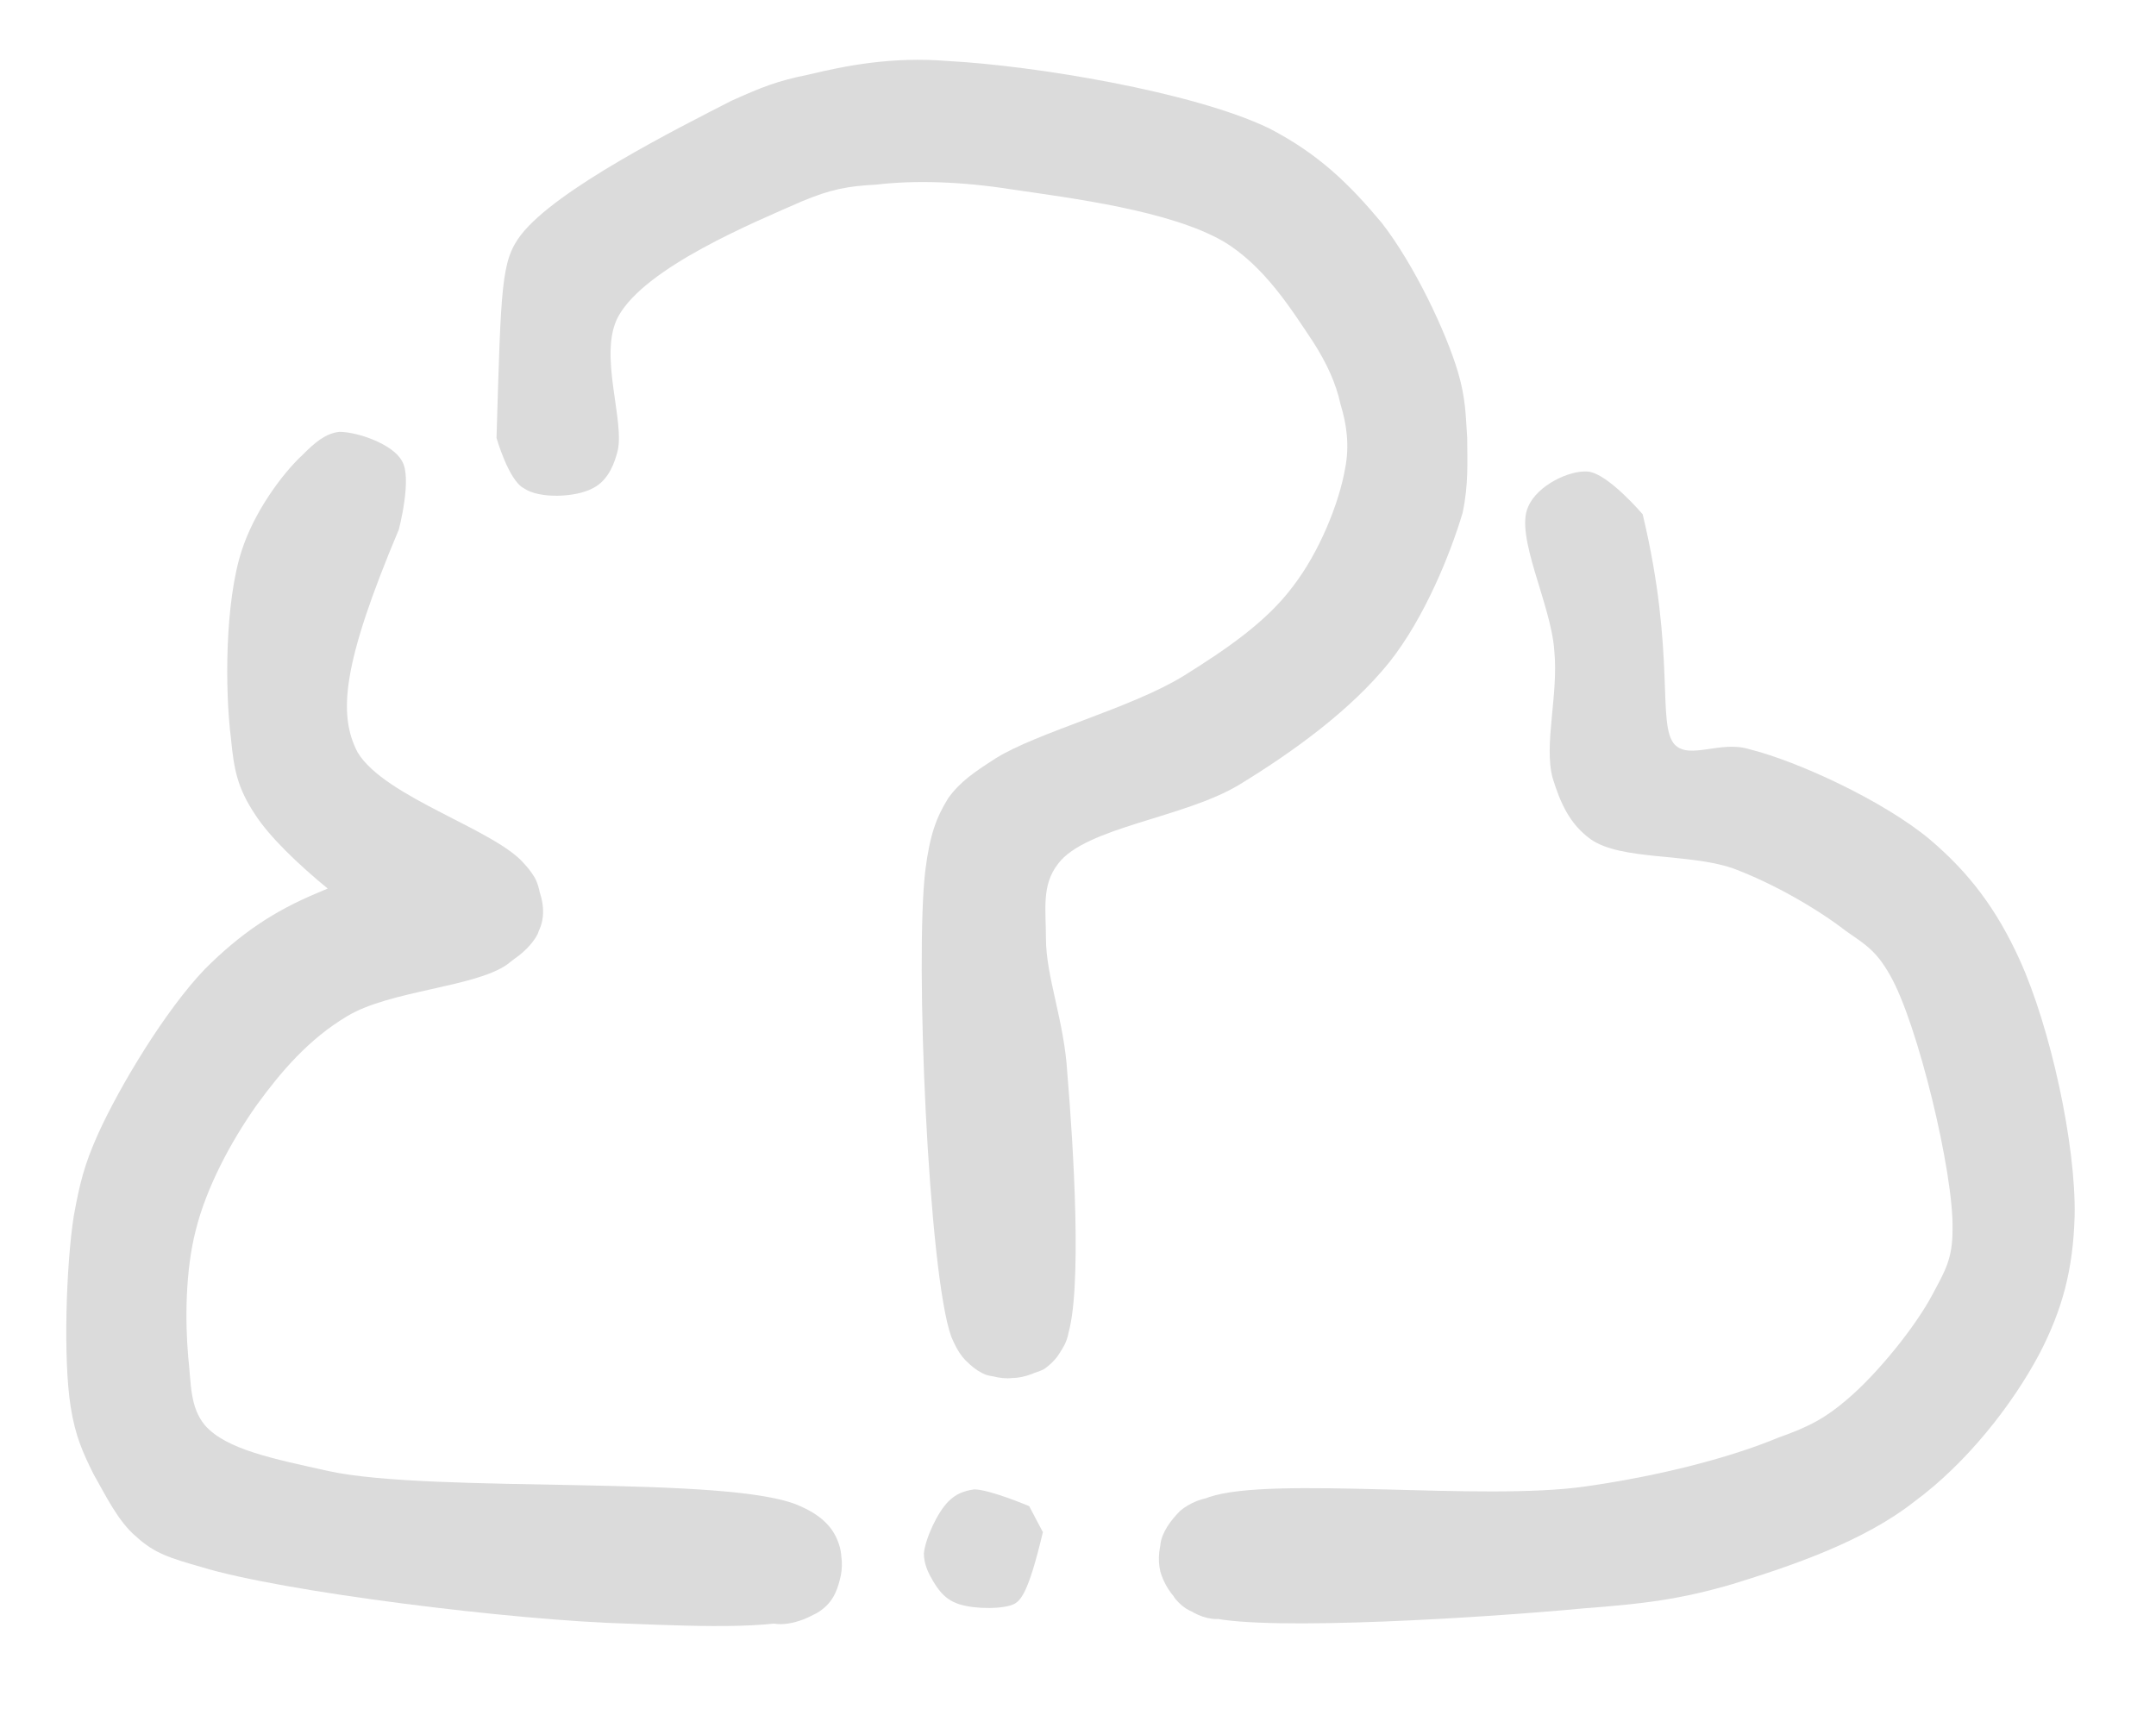 <svg xmlns="http://www.w3.org/2000/svg" xmlns:xlink="http://www.w3.org/1999/xlink" width="140" zoomAndPan="magnify" viewBox="0 0 104.88 83.25" height="111" preserveAspectRatio="xMidYMid meet" version="1.0"><defs><clipPath id="9e602aa0b4"><path d="M 24.059 2.91 L 71.457 2.91 L 71.457 67.148 L 24.059 67.148 Z M 24.059 2.91 " clip-rule="nonzero"/></clipPath><clipPath id="d736f36758"><path d="M 24.121 21.332 C 24.344 13.898 24.344 12.711 25.309 11.445 C 27.02 9.219 32.965 6.242 35.566 4.906 C 37.055 4.238 37.797 3.941 39.285 3.641 C 41.141 3.195 43.371 2.75 46.121 2.973 C 50.285 3.195 58.016 4.461 61.73 6.242 C 64.184 7.508 65.672 8.992 67.23 10.852 C 68.793 12.859 70.355 16.129 70.949 18.137 C 71.32 19.398 71.32 20.219 71.395 21.332 C 71.395 22.523 71.469 23.562 71.172 24.977 C 70.578 26.98 69.312 30.105 67.602 32.258 C 65.746 34.562 62.996 36.57 60.32 38.207 C 57.645 39.84 52.812 40.285 51.473 42.07 C 50.656 43.113 50.879 44.301 50.879 45.715 C 50.879 47.57 51.77 49.727 51.918 52.254 C 52.219 55.82 52.664 62.957 51.918 65.113 C 51.621 65.93 51.324 66.301 50.805 66.676 C 50.137 67.047 48.723 67.195 47.98 66.973 C 47.387 66.75 46.863 66.227 46.566 65.707 C 46.27 65.188 46.047 64.52 46.121 63.852 C 46.27 63.105 47.09 61.992 47.758 61.547 C 48.277 61.176 49.02 61.176 49.617 61.25 C 50.211 61.324 50.879 61.621 51.25 62.141 C 51.77 62.734 52.145 64.074 51.992 64.816 C 51.918 65.484 51.473 66.078 51.027 66.453 C 50.582 66.824 49.84 67.121 49.242 67.121 C 48.648 67.195 47.906 66.973 47.461 66.676 C 46.941 66.301 46.641 66.004 46.27 65.113 C 45.156 62.066 44.488 46.605 45.008 42.367 C 45.23 40.66 45.527 39.84 46.121 38.875 C 46.715 38.059 47.387 37.609 48.426 36.941 C 50.434 35.68 55.043 34.488 57.57 32.93 C 59.723 31.59 61.656 30.254 62.922 28.543 C 64.184 26.906 65.152 24.527 65.449 22.82 C 65.672 21.703 65.523 20.664 65.227 19.699 C 65 18.656 64.555 17.691 63.887 16.648 C 62.848 15.09 61.508 12.934 59.5 11.746 C 56.898 10.258 52.219 9.664 49.168 9.219 C 46.789 8.844 44.488 8.77 42.629 8.992 C 41.215 9.066 40.398 9.219 38.984 9.812 C 36.609 10.852 31.406 13.008 30.066 15.387 C 29.027 17.246 30.438 20.59 29.992 22.074 C 29.77 22.895 29.398 23.488 28.805 23.785 C 27.984 24.23 26.203 24.305 25.457 23.785 C 24.715 23.414 24.121 21.332 24.121 21.332 " clip-rule="nonzero"/></clipPath><clipPath id="97fd8b558f"><path d="M 0.059 0.91 L 47.457 0.91 L 47.457 65.148 L 0.059 65.148 Z M 0.059 0.91 " clip-rule="nonzero"/></clipPath><clipPath id="2400d1be5f"><path d="M 0.121 19.332 C 0.344 11.898 0.344 10.711 1.309 9.445 C 3.02 7.219 8.965 4.242 11.566 2.906 C 13.055 2.238 13.797 1.941 15.285 1.641 C 17.141 1.195 19.371 0.75 22.121 0.973 C 26.285 1.195 34.016 2.461 37.73 4.242 C 40.184 5.508 41.672 6.992 43.23 8.852 C 44.793 10.859 46.355 14.129 46.949 16.137 C 47.32 17.398 47.32 18.219 47.395 19.332 C 47.395 20.523 47.469 21.562 47.172 22.977 C 46.578 24.98 45.312 28.105 43.602 30.258 C 41.746 32.562 38.996 34.57 36.32 36.207 C 33.645 37.84 28.812 38.285 27.473 40.07 C 26.656 41.113 26.879 42.301 26.879 43.715 C 26.879 45.57 27.77 47.727 27.918 50.254 C 28.219 53.82 28.664 60.957 27.918 63.113 C 27.621 63.93 27.324 64.301 26.805 64.676 C 26.137 65.047 24.723 65.195 23.98 64.973 C 23.387 64.75 22.863 64.227 22.566 63.707 C 22.27 63.188 22.047 62.52 22.121 61.852 C 22.27 61.105 23.09 59.992 23.758 59.547 C 24.277 59.176 25.02 59.176 25.617 59.25 C 26.211 59.324 26.879 59.621 27.25 60.141 C 27.77 60.734 28.145 62.074 27.992 62.816 C 27.918 63.484 27.473 64.078 27.027 64.453 C 26.582 64.824 25.84 65.121 25.242 65.121 C 24.648 65.195 23.906 64.973 23.461 64.676 C 22.941 64.301 22.641 64.004 22.27 63.113 C 21.156 60.066 20.488 44.605 21.008 40.367 C 21.23 38.66 21.527 37.84 22.121 36.875 C 22.715 36.059 23.387 35.609 24.426 34.941 C 26.434 33.68 31.043 32.488 33.57 30.93 C 35.723 29.59 37.656 28.254 38.922 26.543 C 40.184 24.906 41.152 22.527 41.449 20.82 C 41.672 19.703 41.523 18.664 41.227 17.699 C 41 16.656 40.555 15.691 39.887 14.648 C 38.848 13.09 37.508 10.934 35.5 9.746 C 32.898 8.258 28.219 7.664 25.168 7.219 C 22.789 6.844 20.488 6.77 18.629 6.992 C 17.215 7.066 16.398 7.219 14.984 7.812 C 12.609 8.852 7.406 11.008 6.066 13.387 C 5.027 15.246 6.438 18.59 5.992 20.074 C 5.77 20.895 5.398 21.488 4.805 21.785 C 3.984 22.23 2.203 22.305 1.457 21.785 C 0.715 21.414 0.121 19.332 0.121 19.332 " clip-rule="nonzero"/></clipPath><clipPath id="6493349acb"><rect x="0" width="48" y="0" height="66"/></clipPath><clipPath id="1c1242cd7f"><path d="M 44.902 72.516 L 50.746 72.516 L 50.746 78.359 L 44.902 78.359 Z M 44.902 72.516 " clip-rule="nonzero"/></clipPath><clipPath id="2413382b55"><path d="M 50.73 74.629 C 49.988 77.75 49.617 78.047 49.168 78.195 C 48.426 78.418 47.016 78.344 46.418 78.047 C 45.898 77.824 45.602 77.379 45.379 77.008 C 45.156 76.633 44.934 76.188 44.934 75.668 C 45.008 74.926 45.602 73.66 46.121 73.141 C 46.492 72.77 46.863 72.621 47.387 72.547 C 48.129 72.547 50.062 73.363 50.062 73.363 " clip-rule="nonzero"/></clipPath><clipPath id="2794de9dd0"><path d="M 0.902 0.547 L 6.746 0.547 L 6.746 6.359 L 0.902 6.359 Z M 0.902 0.547 " clip-rule="nonzero"/></clipPath><clipPath id="b50992e062"><path d="M 6.73 2.629 C 5.988 5.75 5.617 6.047 5.168 6.195 C 4.426 6.418 3.016 6.344 2.418 6.047 C 1.898 5.824 1.602 5.379 1.379 5.008 C 1.156 4.633 0.934 4.188 0.934 3.668 C 1.008 2.926 1.602 1.66 2.121 1.141 C 2.492 0.77 2.863 0.621 3.387 0.547 C 4.129 0.547 6.062 1.363 6.062 1.363 " clip-rule="nonzero"/></clipPath><clipPath id="5a9817e9b2"><rect x="0" width="7" y="0" height="7"/></clipPath><clipPath id="d656c585aa"><path d="M 3.125 21 L 41 21 L 41 79.211 L 3.125 79.211 Z M 3.125 21 " clip-rule="nonzero"/></clipPath><clipPath id="535607fd78"><path d="M 19.363 25.793 C 16.613 32.332 16.391 34.785 17.355 36.645 C 18.695 38.875 24.195 40.438 25.531 42.145 C 26.203 43.113 26.5 44.004 26.352 44.82 C 26.203 45.641 25.531 46.309 24.641 46.977 C 23.078 48.09 18.918 48.242 16.836 49.504 C 14.977 50.617 13.641 52.18 12.449 53.816 C 11.188 55.598 9.996 57.828 9.477 59.91 C 8.957 61.918 8.957 64.371 9.105 66.078 C 9.254 67.418 9.18 68.531 9.922 69.426 C 10.965 70.613 13.27 71.059 15.945 71.656 C 21.074 72.77 35.566 71.805 38.91 73.363 C 40.102 73.883 40.621 74.555 40.844 75.371 C 41.066 76.188 40.77 77.453 40.25 78.121 C 39.73 78.715 38.465 79.234 37.648 79.086 C 36.832 79.012 35.715 78.195 35.344 77.527 C 34.973 77.008 34.898 76.262 35.047 75.668 C 35.121 75.074 35.418 74.406 35.938 74.031 C 36.535 73.512 37.797 73.066 38.613 73.289 C 39.434 73.438 40.398 74.406 40.695 75.074 C 40.992 75.668 40.992 76.41 40.844 76.934 C 40.695 77.527 40.473 78.121 39.73 78.566 C 38.242 79.387 34.23 79.234 30.512 79.086 C 25.012 78.938 13.641 77.527 9.773 76.336 C 8.215 75.891 7.469 75.668 6.578 74.852 C 5.688 74.105 5.09 72.844 4.496 71.805 C 3.977 70.762 3.605 69.945 3.383 68.531 C 3.012 66.227 3.16 61.621 3.531 59.242 C 3.828 57.605 4.051 56.715 4.719 55.227 C 5.762 52.922 7.992 49.207 9.922 47.199 C 11.633 45.488 13.27 44.375 15.422 43.484 C 17.949 42.367 22.559 41.031 24.27 41.402 C 25.16 41.625 25.605 42.145 25.977 42.738 C 26.352 43.41 26.426 44.746 26.129 45.488 C 25.754 46.234 24.789 46.977 23.973 47.199 C 22.93 47.422 21.594 46.977 20.254 46.234 C 17.949 45.117 13.715 41.773 12.375 39.691 C 11.484 38.355 11.336 37.461 11.188 35.977 C 10.891 33.598 10.891 29.359 11.707 26.832 C 12.301 24.977 13.641 23.117 14.68 22.152 C 15.273 21.555 15.797 21.109 16.465 21.035 C 17.355 21.035 19.066 21.629 19.512 22.449 C 20.031 23.266 19.363 25.793 19.363 25.793 " clip-rule="nonzero"/></clipPath><clipPath id="f25dc4f550"><path d="M 0.125 0 L 38 0 L 38 58.211 L 0.125 58.211 Z M 0.125 0 " clip-rule="nonzero"/></clipPath><clipPath id="4e3c2aeaa3"><path d="M 16.363 4.793 C 13.613 11.332 13.391 13.785 14.355 15.645 C 15.695 17.875 21.195 19.438 22.531 21.145 C 23.203 22.113 23.5 23.004 23.352 23.82 C 23.203 24.641 22.531 25.309 21.641 25.977 C 20.078 27.09 15.918 27.242 13.836 28.504 C 11.977 29.617 10.641 31.18 9.449 32.816 C 8.188 34.598 6.996 36.828 6.477 38.91 C 5.957 40.918 5.957 43.371 6.105 45.078 C 6.254 46.418 6.18 47.531 6.922 48.426 C 7.965 49.613 10.27 50.059 12.945 50.656 C 18.074 51.77 32.566 50.805 35.91 52.363 C 37.102 52.883 37.621 53.555 37.844 54.371 C 38.066 55.188 37.77 56.453 37.25 57.121 C 36.73 57.715 35.465 58.234 34.648 58.086 C 33.832 58.012 32.715 57.195 32.344 56.527 C 31.973 56.008 31.898 55.262 32.047 54.668 C 32.121 54.074 32.418 53.406 32.938 53.031 C 33.535 52.512 34.797 52.066 35.613 52.289 C 36.434 52.438 37.398 53.406 37.695 54.074 C 37.992 54.668 37.992 55.41 37.844 55.934 C 37.695 56.527 37.473 57.121 36.73 57.566 C 35.242 58.387 31.23 58.234 27.512 58.086 C 22.012 57.938 10.641 56.527 6.773 55.336 C 5.215 54.891 4.469 54.668 3.578 53.852 C 2.688 53.105 2.09 51.844 1.496 50.805 C 0.977 49.762 0.605 48.945 0.383 47.531 C 0.012 45.227 0.16 40.621 0.531 38.242 C 0.828 36.605 1.051 35.715 1.719 34.227 C 2.762 31.922 4.992 28.207 6.922 26.199 C 8.633 24.488 10.27 23.375 12.422 22.484 C 14.949 21.367 19.559 20.031 21.27 20.402 C 22.16 20.625 22.605 21.145 22.977 21.738 C 23.352 22.41 23.426 23.746 23.129 24.488 C 22.754 25.234 21.789 25.977 20.973 26.199 C 19.93 26.422 18.594 25.977 17.254 25.234 C 14.949 24.117 10.715 20.773 9.375 18.691 C 8.484 17.355 8.336 16.461 8.188 14.977 C 7.891 12.598 7.891 8.359 8.707 5.832 C 9.301 3.977 10.641 2.117 11.68 1.152 C 12.273 0.555 12.797 0.109 13.465 0.035 C 14.355 0.035 16.066 0.629 16.512 1.449 C 17.031 2.266 16.363 4.793 16.363 4.793 " clip-rule="nonzero"/></clipPath><clipPath id="de46ce7fe4"><rect x="0" width="38" y="0" height="59"/></clipPath><clipPath id="d501861f7a"><path d="M 56.246 22.957 L 101 22.957 L 101 79.227 L 56.246 79.227 Z M 56.246 22.957 " clip-rule="nonzero"/></clipPath><clipPath id="08d45cbd58"><path d="M 79.941 25.051 C 81.578 31.887 80.609 35.309 81.504 36.273 C 82.246 37.016 83.734 36.051 85.145 36.496 C 87.523 37.09 91.688 39.023 93.918 40.883 C 95.848 42.516 97.188 44.301 98.301 46.754 C 99.789 50.023 101.051 55.746 100.977 59.242 C 100.902 61.844 100.383 63.777 99.27 65.93 C 97.93 68.457 95.699 71.281 93.172 73.141 C 90.719 75.074 87.227 76.262 84.328 77.156 C 81.801 77.898 80.016 78.121 77.043 78.344 C 72.359 78.789 61.73 79.461 58.906 78.789 C 58.016 78.566 57.645 78.418 57.195 77.898 C 56.75 77.305 56.379 76.039 56.453 75.223 C 56.527 74.629 56.973 74.031 57.422 73.586 C 57.867 73.215 58.535 72.918 59.203 72.918 C 59.949 72.918 61.211 73.512 61.73 74.031 C 62.176 74.555 62.324 75.223 62.324 75.816 C 62.324 76.41 62.176 77.156 61.73 77.676 C 61.211 78.195 60.023 78.789 59.203 78.863 C 58.609 78.863 57.941 78.566 57.496 78.121 C 56.973 77.75 56.602 77.082 56.453 76.559 C 56.305 75.965 56.379 75.223 56.676 74.629 C 57.047 73.957 57.645 73.363 58.832 72.918 C 61.953 71.879 72.137 73.141 77.191 72.398 C 80.836 71.879 84.254 70.984 86.559 70.02 C 88.043 69.5 88.863 69.055 89.902 68.16 C 91.391 66.898 93.246 64.594 94.066 63.031 C 94.66 61.918 95.031 61.324 95.031 59.91 C 95.105 57.16 93.32 49.801 91.984 47.496 C 91.316 46.309 90.793 46.012 89.828 45.34 C 88.488 44.301 86.336 43.039 84.328 42.293 C 82.172 41.551 78.902 41.922 77.414 40.883 C 76.375 40.137 75.93 39.098 75.559 37.91 C 75.109 36.273 75.855 33.82 75.633 31.664 C 75.48 29.434 73.699 26.09 74.367 24.676 C 74.812 23.637 76.375 22.895 77.266 22.969 C 78.234 23.043 79.941 25.051 79.941 25.051 " clip-rule="nonzero"/></clipPath><clipPath id="abbad21d18"><path d="M 0.305 0.957 L 45 0.957 L 45 57.227 L 0.305 57.227 Z M 0.305 0.957 " clip-rule="nonzero"/></clipPath><clipPath id="335027608c"><path d="M 23.941 3.051 C 25.578 9.887 24.609 13.309 25.504 14.273 C 26.246 15.016 27.734 14.051 29.145 14.496 C 31.523 15.09 35.688 17.023 37.918 18.883 C 39.848 20.516 41.188 22.301 42.301 24.754 C 43.789 28.023 45.051 33.746 44.977 37.242 C 44.902 39.844 44.383 41.777 43.27 43.93 C 41.93 46.457 39.699 49.281 37.172 51.141 C 34.719 53.074 31.227 54.262 28.328 55.156 C 25.801 55.898 24.016 56.121 21.043 56.344 C 16.359 56.789 5.73 57.461 2.906 56.789 C 2.016 56.566 1.645 56.418 1.195 55.898 C 0.75 55.305 0.379 54.039 0.453 53.223 C 0.527 52.629 0.973 52.031 1.422 51.586 C 1.867 51.215 2.535 50.918 3.203 50.918 C 3.949 50.918 5.211 51.512 5.73 52.031 C 6.176 52.555 6.324 53.223 6.324 53.816 C 6.324 54.41 6.176 55.156 5.73 55.676 C 5.211 56.195 4.023 56.789 3.203 56.863 C 2.609 56.863 1.941 56.566 1.496 56.121 C 0.973 55.75 0.602 55.082 0.453 54.559 C 0.305 53.965 0.379 53.223 0.676 52.629 C 1.047 51.957 1.645 51.363 2.832 50.918 C 5.953 49.879 16.137 51.141 21.191 50.398 C 24.836 49.879 28.254 48.984 30.559 48.02 C 32.043 47.5 32.863 47.055 33.902 46.16 C 35.391 44.898 37.246 42.594 38.066 41.031 C 38.66 39.918 39.031 39.324 39.031 37.91 C 39.105 35.16 37.32 27.801 35.984 25.496 C 35.316 24.309 34.793 24.012 33.828 23.34 C 32.488 22.301 30.336 21.039 28.328 20.293 C 26.172 19.551 22.902 19.922 21.414 18.883 C 20.375 18.137 19.93 17.098 19.559 15.91 C 19.109 14.273 19.855 11.82 19.633 9.664 C 19.48 7.434 17.699 4.09 18.367 2.676 C 18.812 1.637 20.375 0.895 21.266 0.969 C 22.234 1.043 23.941 3.051 23.941 3.051 " clip-rule="nonzero"/></clipPath><clipPath id="83d74ae101"><rect x="0" width="45" y="0" height="58"/></clipPath></defs><g clip-path="url(#9e602aa0b4)"><g clip-path="url(#d736f36758)"><g transform="matrix(1, 0, 0, 1, 24, 2)"><g clip-path="url(#6493349acb)"><g clip-path="url(#97fd8b558f)"><g clip-path="url(#2400d1be5f)"><rect x="-47.074" width="151.027" fill="#dbdbdb" height="119.88" y="-20.315" fill-opacity="1"/></g></g></g></g></g></g><g clip-path="url(#1c1242cd7f)"><g clip-path="url(#2413382b55)"><g transform="matrix(1, 0, 0, 1, 44, 72)"><g clip-path="url(#5a9817e9b2)"><g clip-path="url(#2794de9dd0)"><g clip-path="url(#b50992e062)"><rect x="-67.074" width="151.027" fill="#dbdbdb" height="119.88" y="-90.315" fill-opacity="1"/></g></g></g></g></g></g><g clip-path="url(#d656c585aa)"><g clip-path="url(#535607fd78)"><g transform="matrix(1, 0, 0, 1, 3, 21)"><g clip-path="url(#de46ce7fe4)"><g clip-path="url(#f25dc4f550)"><g clip-path="url(#4e3c2aeaa3)"><rect x="-26.074" width="151.027" fill="#dbdbdb" height="119.88" y="-39.315" fill-opacity="1"/></g></g></g></g></g></g><g clip-path="url(#d501861f7a)"><g clip-path="url(#08d45cbd58)"><g transform="matrix(1, 0, 0, 1, 56, 22)"><g clip-path="url(#83d74ae101)"><g clip-path="url(#abbad21d18)"><g clip-path="url(#335027608c)"><rect x="-79.074" width="151.027" fill="#dbdbdb" height="119.88" y="-40.315" fill-opacity="1"/></g></g></g></g></g></g></svg>